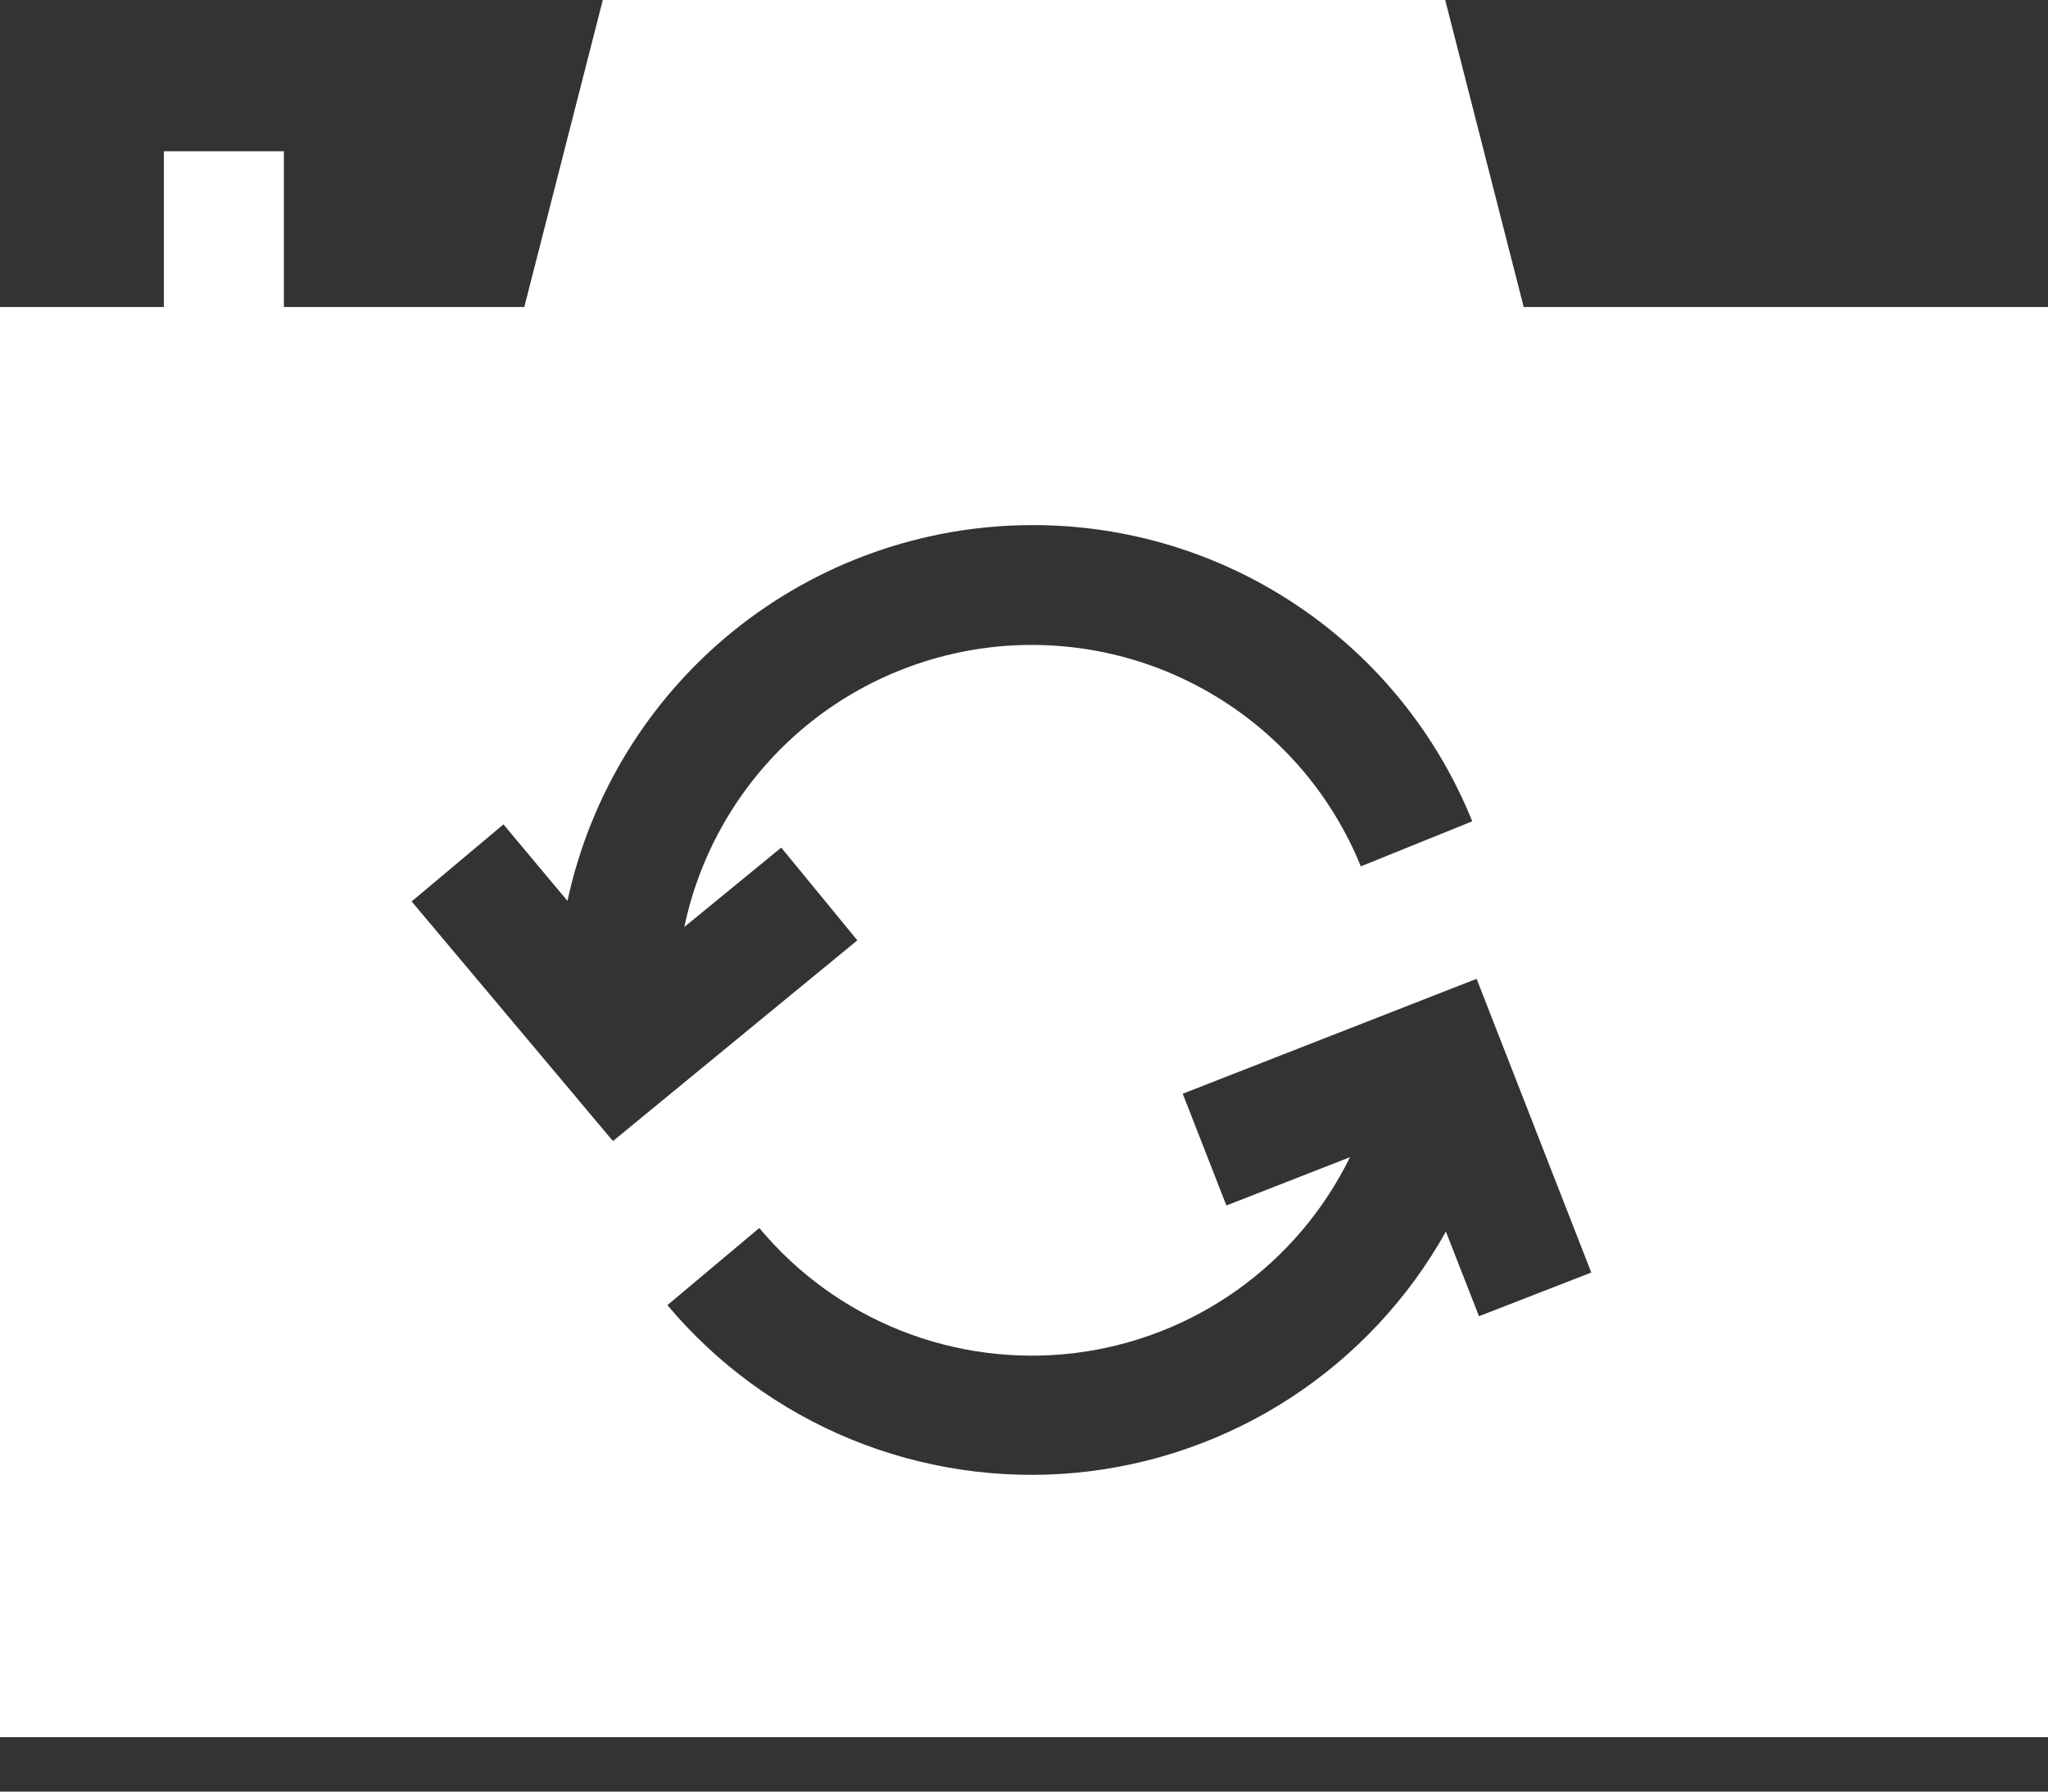 <svg width="24" height="21" viewBox="0 0 24 21" fill="none" xmlns="http://www.w3.org/2000/svg">
<rect x="0" y="0" width="24" height="21" fill="#333333" stroke="none"/>
<path d="M17.856 3.599L16.936 0H7.064L6.144 3.599H3.327V1.773H1.92V3.599H0V20.362H24V3.599H17.856ZM4.824 10.566L5.9 9.663L6.65 10.56C6.918 9.314 7.604 8.198 8.594 7.396C9.585 6.595 10.819 6.157 12.093 6.155C13.202 6.152 14.286 6.481 15.205 7.1C16.125 7.718 16.838 8.599 17.253 9.627L15.947 10.155C15.612 9.329 15.02 8.633 14.259 8.169C13.498 7.704 12.608 7.497 11.72 7.576C10.833 7.656 9.994 8.018 9.327 8.61C8.661 9.203 8.203 9.993 8.019 10.866L9.155 9.935L10.047 11.022L7.183 13.375L4.824 10.566ZM17.332 15.428L16.944 14.436C16.505 15.223 15.88 15.891 15.125 16.384C14.37 16.876 13.507 17.178 12.609 17.263C11.712 17.347 10.807 17.213 9.973 16.871C9.139 16.529 8.401 15.989 7.821 15.298L8.898 14.394C9.342 14.927 9.911 15.34 10.555 15.596C11.199 15.852 11.897 15.943 12.585 15.861C13.273 15.778 13.93 15.525 14.495 15.123C15.06 14.722 15.515 14.186 15.82 13.564L14.372 14.13L13.86 12.82L17.304 11.473L18.648 14.916L17.332 15.428Z" fill="white"/>
</svg>
